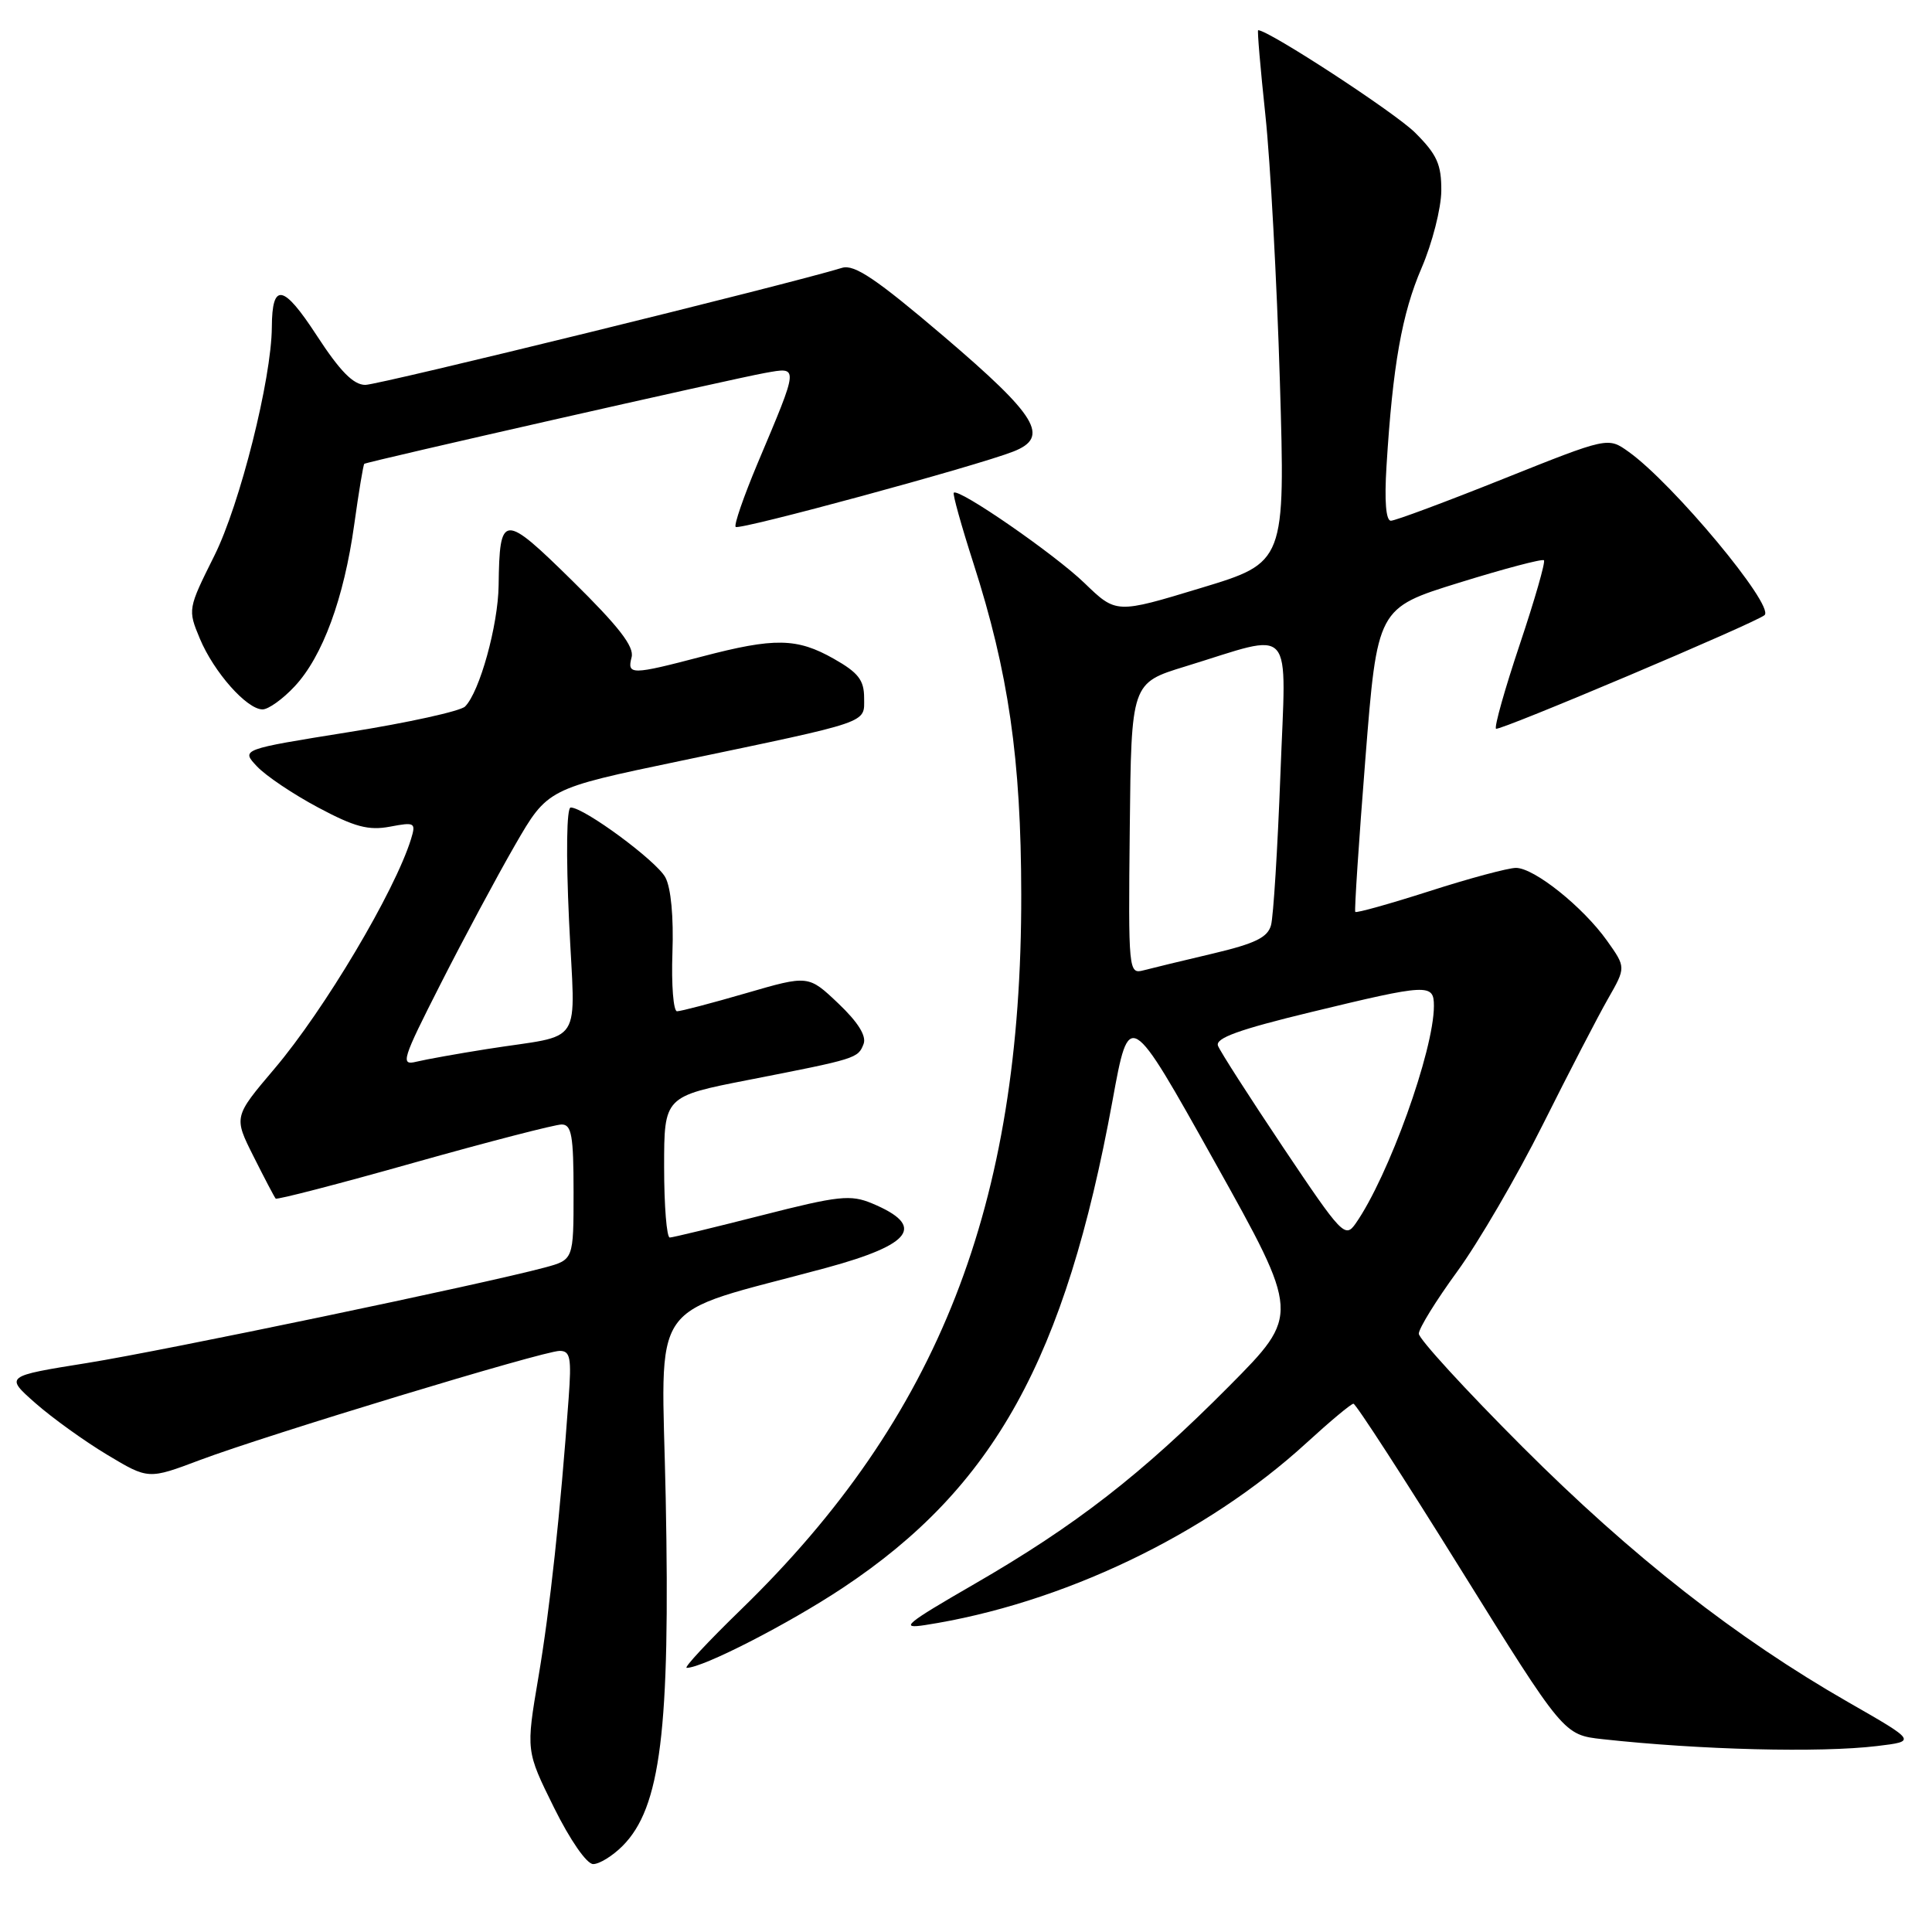 <?xml version="1.0" encoding="UTF-8" standalone="no"?>
<!DOCTYPE svg PUBLIC "-//W3C//DTD SVG 1.1//EN" "http://www.w3.org/Graphics/SVG/1.1/DTD/svg11.dtd" >
<svg xmlns="http://www.w3.org/2000/svg" xmlns:xlink="http://www.w3.org/1999/xlink" version="1.1" viewBox="0 0 256 256">
 <g >
 <path fill="currentColor"
d=" M 82.48 244.61 C 87.55 239.54 88.82 229.27 88.21 198.48 C 87.67 171.26 85.39 174.52 109.50 167.99 C 120.94 164.88 122.68 162.44 115.56 159.46 C 112.70 158.27 111.15 158.43 100.93 161.04 C 94.64 162.64 89.16 163.97 88.75 163.98 C 88.34 163.99 88.00 159.79 88.00 154.64 C 88.00 145.28 88.00 145.28 99.25 143.08 C 113.52 140.29 113.69 140.24 114.43 138.33 C 114.83 137.27 113.70 135.45 111.08 132.96 C 107.12 129.20 107.12 129.20 98.86 131.60 C 94.32 132.92 90.20 134.00 89.71 134.00 C 89.23 134.00 88.95 130.51 89.10 126.25 C 89.27 121.51 88.91 117.63 88.16 116.25 C 86.96 114.05 77.40 107.00 75.62 107.00 C 75.08 107.00 74.99 113.11 75.40 121.97 C 76.20 139.13 77.61 136.93 64.50 139.01 C 60.65 139.62 56.46 140.37 55.18 140.68 C 53.03 141.21 53.26 140.45 58.38 130.38 C 61.42 124.39 65.85 116.13 68.23 112.00 C 72.56 104.50 72.56 104.50 90.03 100.85 C 115.64 95.49 114.50 95.88 114.50 92.47 C 114.50 90.12 113.73 89.13 110.50 87.30 C 105.60 84.52 102.64 84.47 93.00 87.00 C 83.66 89.45 83.07 89.45 83.69 87.09 C 84.06 85.68 81.99 83.02 75.89 77.01 C 66.65 67.92 66.20 67.95 66.07 77.57 C 66.00 82.87 63.55 91.70 61.62 93.62 C 61.00 94.23 54.07 95.76 46.21 97.01 C 31.93 99.30 31.93 99.30 34.05 101.55 C 35.22 102.80 38.87 105.25 42.16 107.00 C 46.97 109.57 48.83 110.07 51.66 109.54 C 54.98 108.91 55.13 109.00 54.46 111.19 C 52.31 118.12 42.98 133.82 36.36 141.62 C 30.96 147.99 30.96 147.99 33.60 153.24 C 35.05 156.13 36.37 158.65 36.53 158.82 C 36.69 159.00 44.92 156.87 54.83 154.07 C 64.74 151.28 73.56 149.00 74.42 149.00 C 75.74 149.00 76.00 150.47 76.00 157.96 C 76.00 166.92 76.00 166.92 72.20 167.95 C 64.00 170.15 21.91 178.94 11.57 180.60 C 0.64 182.35 0.64 182.35 4.70 185.93 C 6.93 187.89 11.21 190.97 14.21 192.77 C 19.66 196.04 19.66 196.04 26.50 193.46 C 35.40 190.12 72.01 179.00 74.16 179.00 C 75.57 179.00 75.74 179.92 75.35 185.25 C 74.24 200.59 72.87 213.23 71.34 222.25 C 69.69 232.00 69.69 232.00 73.40 239.50 C 75.54 243.82 77.74 247.00 78.60 247.00 C 79.42 247.00 81.16 245.93 82.48 244.61 Z  M 248.72 231.36 C 253.95 230.73 253.95 230.73 244.94 225.57 C 230.05 217.04 216.29 206.27 201.76 191.74 C 194.19 184.17 188.00 177.41 188.00 176.72 C 188.00 176.02 190.29 172.32 193.09 168.48 C 195.89 164.64 201.00 155.88 204.44 149.00 C 207.88 142.12 211.76 134.63 213.07 132.34 C 215.45 128.18 215.45 128.18 212.94 124.65 C 209.75 120.17 203.29 115.00 200.87 115.00 C 199.86 115.00 194.70 116.38 189.42 118.08 C 184.14 119.77 179.71 121.01 179.58 120.83 C 179.45 120.65 180.05 111.52 180.92 100.54 C 182.50 80.57 182.50 80.57 193.34 77.21 C 199.30 75.36 204.36 74.02 204.58 74.24 C 204.80 74.46 203.36 79.47 201.38 85.38 C 199.40 91.29 197.98 96.32 198.23 96.56 C 198.60 96.93 232.86 82.44 233.82 81.50 C 235.14 80.22 221.66 64.03 215.78 59.85 C 213.06 57.91 213.06 57.91 199.20 63.45 C 191.58 66.50 184.87 69.00 184.30 69.00 C 183.64 69.00 183.43 66.38 183.72 61.75 C 184.54 48.44 185.76 41.55 188.37 35.50 C 189.79 32.20 190.96 27.60 190.98 25.28 C 191.00 21.78 190.41 20.47 187.51 17.58 C 184.87 14.94 168.11 4.00 166.71 4.00 C 166.58 4.00 167.01 9.06 167.67 15.25 C 168.33 21.44 169.19 37.31 169.59 50.51 C 170.31 74.53 170.31 74.53 159.10 77.92 C 147.90 81.32 147.90 81.32 143.70 77.26 C 139.74 73.43 127.02 64.64 126.38 65.29 C 126.21 65.45 127.38 69.64 128.97 74.59 C 133.63 89.07 135.30 100.58 135.32 118.50 C 135.39 159.72 124.38 187.82 98.21 213.25 C 93.82 217.51 90.57 221.00 90.99 221.00 C 93.12 221.00 104.46 215.19 111.69 210.39 C 131.72 197.09 141.15 180.05 147.41 145.86 C 149.63 133.69 149.63 133.69 160.95 153.95 C 172.26 174.20 172.26 174.20 162.88 183.66 C 151.29 195.34 142.55 202.13 129.08 209.91 C 119.96 215.18 119.14 215.86 122.58 215.33 C 140.64 212.54 159.82 203.38 173.14 191.17 C 176.24 188.33 179.03 186.00 179.34 186.00 C 179.65 186.00 186.05 195.87 193.55 207.94 C 207.20 229.88 207.20 229.88 212.35 230.45 C 225.30 231.87 241.14 232.27 248.72 231.36 Z  M 39.04 90.95 C 42.74 87.00 45.58 79.29 46.94 69.48 C 47.54 65.17 48.14 61.56 48.27 61.46 C 48.65 61.17 97.16 50.17 101.36 49.42 C 105.88 48.62 105.91 48.29 100.37 61.43 C 98.54 65.80 97.23 69.57 97.48 69.82 C 97.95 70.29 129.41 61.75 134.30 59.82 C 139.14 57.91 137.46 55.15 125.08 44.59 C 116.11 36.95 113.20 34.99 111.58 35.49 C 104.37 37.70 50.19 51.00 48.41 51.00 C 46.83 51.00 45.06 49.20 41.96 44.44 C 37.54 37.65 36.05 37.37 36.02 43.34 C 35.98 50.20 31.80 66.82 28.41 73.62 C 24.89 80.68 24.87 80.76 26.48 84.62 C 28.34 89.07 32.71 94.00 34.79 94.00 C 35.56 94.00 37.48 92.63 39.04 90.95 Z  M 170.04 152.06 C 165.57 145.38 161.67 139.31 161.39 138.57 C 161.00 137.56 164.16 136.42 173.71 134.11 C 189.25 130.35 190.00 130.31 190.00 133.29 C 190.00 139.19 183.99 155.89 179.63 162.12 C 178.24 164.11 177.81 163.65 170.04 152.06 Z  M 149.70 109.80 C 149.90 90.50 149.90 90.50 157.05 88.31 C 171.76 83.80 170.42 82.27 169.66 102.63 C 169.29 112.46 168.73 121.44 168.42 122.58 C 167.98 124.22 166.31 125.03 160.68 126.36 C 156.73 127.29 152.60 128.29 151.50 128.58 C 149.55 129.09 149.50 128.66 149.70 109.80 Z "/>
</g>
</svg>